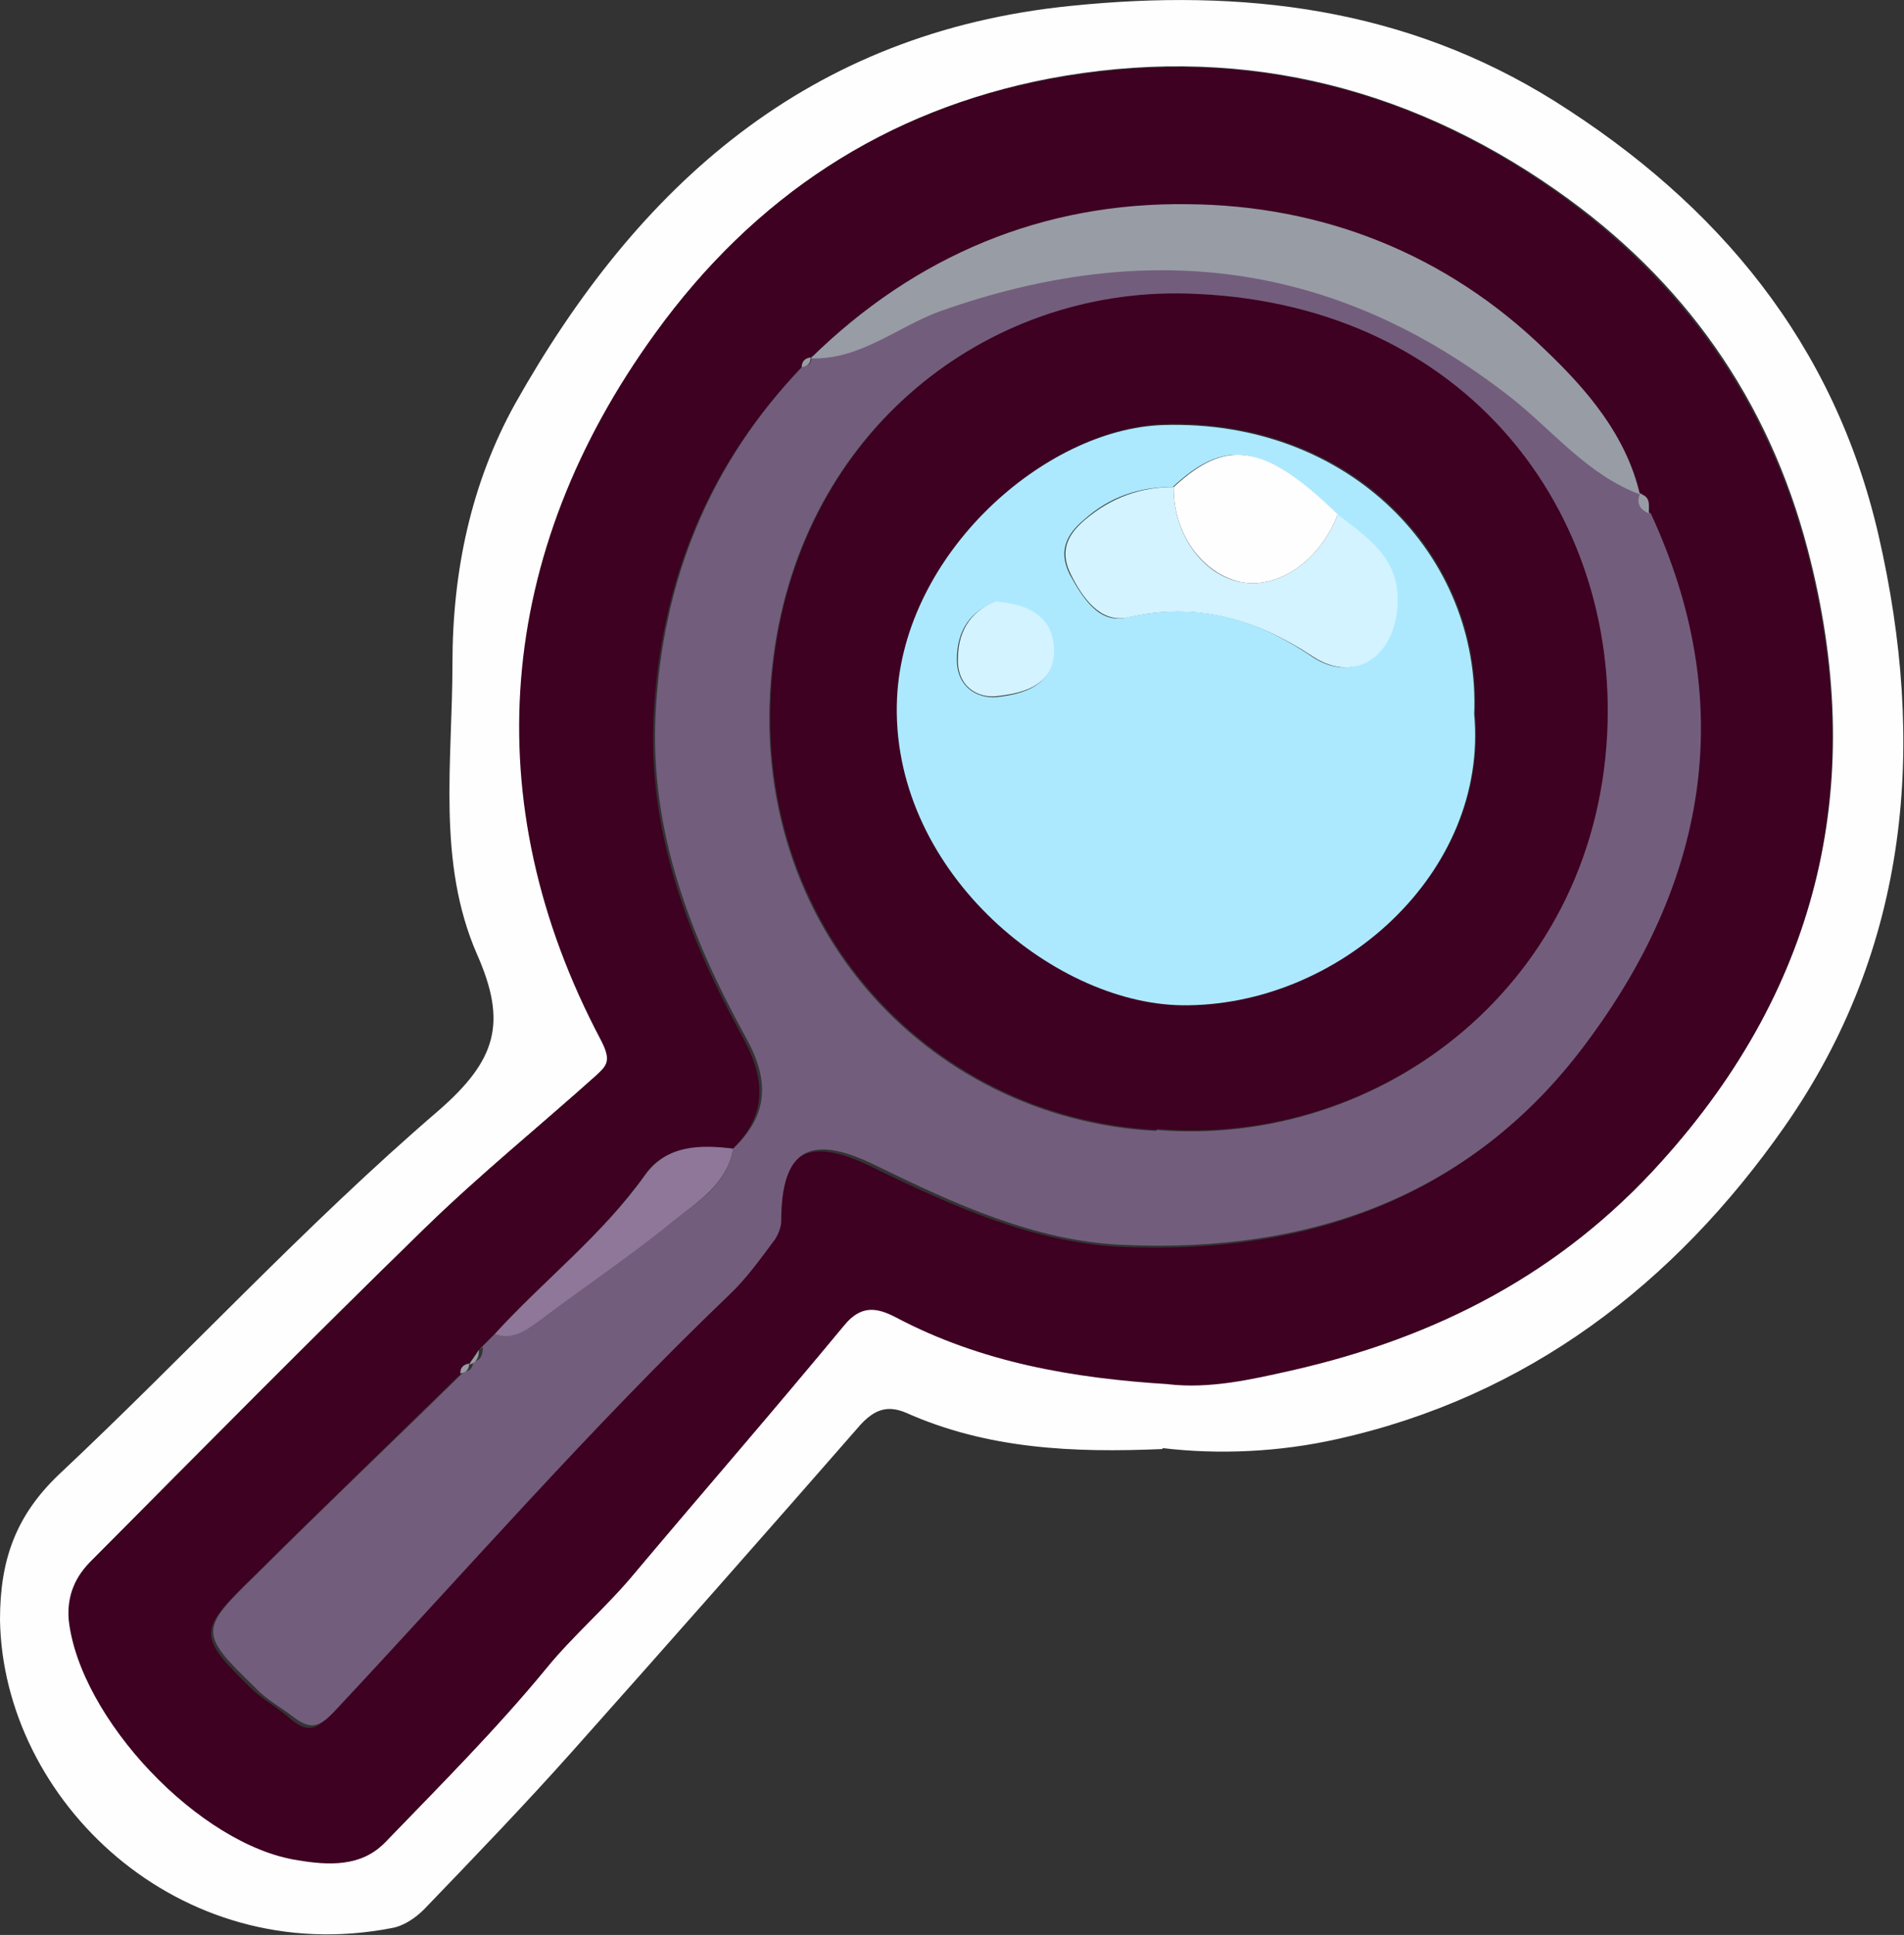 <?xml version="1.0" encoding="UTF-8"?>
<svg id="Layer_2" data-name="Layer 2" xmlns="http://www.w3.org/2000/svg" width="194" height="197.1" viewBox="0 0 194 197.1">
  <rect x="0" y="0" width="194" height="197.1" fill="#333333" stroke="none"/>
  <defs>
    <style>
      .cls-1 {
        fill: #8e7799;
      }

      .cls-2 {
        fill: #3e0121;
      }

      .cls-3 {
        fill: #989ca5;
      }

      .cls-4 {
        fill: #ace9ff;
      }

      .cls-5 {
        fill: #d2f3ff;
      }

      .cls-6 {
        fill: #735d7c;
      }

      .cls-7 {
        fill: #fefefe;
      }
    </style>
  </defs>
  <g id="Middle">
    <g>
      <path class="cls-7" d="m118.5,147.6c-9.2.4-17.9,0-26.2-3.7-1.9-.8-3.2-.3-4.6,1.2-9.7,11.1-19.5,22.2-29.3,33.2-4.9,5.5-10.1,10.9-15.2,16.2-.9.9-2.1,1.7-3.3,1.9C18.2,200.6.3,183.4,0,165c0-6.1,1.6-10.6,6-14.8,13-12.2,25.1-25.4,38.6-37,6-5.2,7.1-9,4-16-4.1-9.4-2.5-19.6-2.5-29.6,0-9.4,1.9-18.4,6.4-26.5C65,18.9,82.3,3.3,109.1.6c17.6-1.8,34.1.2,49.3,9.7,16.7,10.5,28.5,24.7,33,44.2,4.9,21.3,3.2,42-9.6,60.3-11.2,16-26.2,27.5-45.6,31.8-5.8,1.3-12,1.6-17.8.9Zm.6-6.7c4.3.5,8.6-.5,12.6-1.4,14.6-3.2,27.4-9.8,37.6-21.2,16.3-18.1,21-39,14.9-62.3-4-15.3-12.6-27.5-25.6-36.6-15.7-11-33.1-14.9-51.7-11.4-16.6,3.2-30,12-40,25.8-16.2,22.4-18.4,47.8-5.6,72,1.1,2.1.7,2.6-.5,3.7-5.8,5.2-11.9,10.2-17.5,15.6-11.4,11.1-22.5,22.4-33.8,33.7-1.7,1.7-2.6,3.7-2.4,6.1,1,10.1,13.2,23.1,23.4,24.5,3,.4,6.3.7,8.8-1.8,5.6-5.8,11.3-11.5,16.4-17.7,2.8-3.5,6.2-6.3,9-9.7,7.1-8.5,14.3-16.8,21.4-25.3,1.7-2.1,3.2-1.9,5.3-.8,8.7,4.6,18.1,6.2,27.8,6.8Z"/>
      <path class="cls-2" d="m119.1,141c-9.7-.6-19.1-2.2-27.8-6.8-2.1-1.1-3.6-1.2-5.3.8-7,8.5-14.3,16.9-21.4,25.3-2.8,3.4-6.2,6.3-9,9.7-5.1,6.2-10.8,11.9-16.4,17.7-2.4,2.5-5.8,2.3-8.8,1.8-10.1-1.5-22.3-14.5-23.4-24.5-.2-2.5.7-4.5,2.4-6.1,11.2-11.3,22.4-22.6,33.8-33.7,5.6-5.5,11.7-10.4,17.5-15.6,1.2-1.1,1.6-1.6.5-3.7-12.8-24.2-10.7-49.6,5.6-72,10-13.8,23.4-22.7,40-25.8,18.6-3.5,36,.3,51.7,11.4,13,9.2,21.6,21.4,25.6,36.6,6.1,23.3,1.5,44.2-14.9,62.3-10.2,11.3-23,17.9-37.6,21.2-4,.9-8.3,1.9-12.6,1.4Zm-71.2-2.1c-.5,0-.9.3-.9,1-7.1,6.9-14.2,13.8-21.3,20.8-5.6,5.5-5.6,5.9,0,11.4,1.2,1.1,2.7,1.9,3.9,3,1.7,1.4,2.6,1.2,4.2-.6,13.3-14.2,26.1-29,40.2-42.4,1.8-1.7,3.2-3.8,4.7-5.7.4-.5.6-1.2.6-1.8,0-7.3,2.9-9,9.6-5.7,8,3.9,16.2,7.6,25.1,8.1,19.3.9,36.1-5,47.8-21.2,11.9-16.5,14.9-34.3,6.1-53.3,0-.8.2-1.7-.9-2h0c-1.5-6.1-5.5-10.8-9.7-14.8-10-9.7-22.6-14.6-36.4-14.8-14.7-.2-27.8,5.2-38.4,15.7h0c-.5,0-.9.3-.9.9-9.5,9.9-14.3,21.8-15,35.4-.6,11.9,3.5,22.6,9.1,32.8,2.4,4.4,2.4,8-1.2,11.5-3.3-.4-6.8-.5-8.9,2.6-4.4,6.2-10.4,10.8-15.4,16.3-.5.5-1,1-1.6,1.6-.3.5-.7,1-1,1.5h0Z"/>
      <path class="cls-6" d="m48.8,137.5c.5-.5,1-1,1.6-1.6,1.8.5,3.1-.3,4.5-1.3,4.5-3.4,9.3-6.6,13.7-10.2,2.5-2,5.5-3.7,6.1-7.4,3.7-3.5,3.7-7.1,1.2-11.5-5.6-10.2-9.7-20.9-9.1-32.8.7-13.6,5.5-25.5,15-35.4.6,0,.9-.3.9-1h0c5,.2,8.8-3.2,13.2-4.7,20.9-7.4,40.1-5.3,57.9,8.6,4.4,3.5,8,8.1,13.5,10.1,0,0,0,0,0,0-.4,1,0,1.6.9,2,8.8,19,5.9,36.9-6.1,53.3-11.7,16.2-28.5,22.1-47.8,21.2-8.9-.4-17.1-4.2-25.1-8.1-6.7-3.3-9.6-1.6-9.6,5.7,0,.6-.3,1.3-.6,1.8-1.5,2-2.9,4-4.7,5.7-14.1,13.5-26.9,28.2-40.2,42.4-1.6,1.7-2.5,1.9-4.2.6-1.3-1-2.8-1.8-3.9-3-5.7-5.5-5.7-5.9,0-11.4,7-7,14.2-13.8,21.3-20.8.6,0,.9-.4.9-1,0,0,0,0,0,0,.8-.1,1-.7,1-1.5Zm69-22.4c22.9,1.9,45.2-14.9,45.9-41.4.6-22.3-15.1-43-43-43.7-20.4-.5-38.9,13.9-41.9,36.9-3.5,26.8,15.6,47.1,39,48.3Z"/>
      <path class="cls-3" d="m167.2,50.4c-5.5-2-9.1-6.7-13.5-10.1-17.8-13.8-37-16-57.9-8.6-4.4,1.6-8.2,5-13.2,4.8,10.7-10.5,23.7-15.9,38.4-15.7,13.8.1,26.4,5.1,36.4,14.8,4.2,4,8.3,8.7,9.7,14.8Z"/>
      <path class="cls-1" d="m74.7,117c-.6,3.6-3.6,5.4-6.1,7.4-4.4,3.6-9.2,6.8-13.7,10.2-1.4,1-2.7,1.9-4.5,1.3,5-5.5,11-10.1,15.4-16.3,2.2-3,5.6-3,8.9-2.6Z"/>
      <path class="cls-3" d="m168,52.3c-.9-.4-1.3-1-.9-2,1.1.3.9,1.1.9,2Z"/>
      <path class="cls-3" d="m82.6,36.4c0,.6-.3.9-.9,1,0-.6.3-.9.9-1Z"/>
      <path class="cls-3" d="m48.8,137.5c0,.7-.2,1.3-1,1.5.3-.5.7-1,1-1.5Z"/>
      <path class="cls-3" d="m47.8,138.9c0,.6-.3.9-.9,1,0-.6.3-.9.9-1Z"/>
      <path class="cls-2" d="m117.9,115.1c-23.4-1.2-42.5-21.5-39-48.3,3-22.9,21.5-37.4,41.9-36.9,27.9.7,43.6,21.4,43,43.7-.7,26.5-23,43.3-45.9,41.4Zm32.4-42.4c.7-16.1-12.6-30.1-31.7-29.5-12.1.4-26.4,13.2-27.1,27.8-.9,17.4,15.6,31.2,29,31.3,15.9.2,31.3-13.4,29.8-29.7Z"/>
      <path class="cls-4" d="m150.2,72.7c1.5,16.3-13.9,29.9-29.8,29.7-13.3-.2-29.8-14-29-31.3.7-14.7,15-27.4,27.1-27.8,19.1-.6,32.4,13.4,31.7,29.5Zm-14-20.3c-7.7-7.5-11.5-7.6-16.7-2.8-3.4,0-6.4,1-9,3.3-1.8,1.5-2.7,3.2-1.5,5.6,1.3,2.4,3,5.1,5.8,4.4,7.1-1.6,13,0,18.9,4,4.2,2.8,8.2-.1,8.6-5.2.3-4.8-3-6.9-6.1-9.3Zm-34.6,8.9c-2.6.8-4.1,2.8-4.1,5.9,0,2.8,2.1,4,4.1,3.8,2.6-.3,5.8-1.1,5.7-4.8-.1-3.1-2.2-4.5-5.7-4.8Z"/>
      <path class="cls-5" d="m136.3,52.4c3.1,2.4,6.4,4.5,6.1,9.3-.3,5.1-4.3,8-8.6,5.2-5.9-3.9-11.9-5.6-18.9-4-2.8.6-4.6-2-5.8-4.4-1.2-2.4-.3-4.1,1.5-5.6,2.6-2.2,5.6-3.3,9-3.3-.1,4.7,2.9,9,6.9,9.7,3.8.7,8-2.2,9.8-6.9Z"/>
      <path class="cls-7" d="m136.3,52.4c-1.8,4.7-6,7.6-9.8,6.9-4-.8-7-5-6.9-9.7,5.2-4.8,9-4.7,16.7,2.8Z"/>
      <path class="cls-5" d="m101.7,61.3c3.5.3,5.6,1.8,5.7,4.8.1,3.7-3.1,4.5-5.7,4.8-2.1.3-4.2-1-4.1-3.8,0-3.1,1.6-5.1,4.1-5.9Z"/>
    </g>
  </g>
</svg>